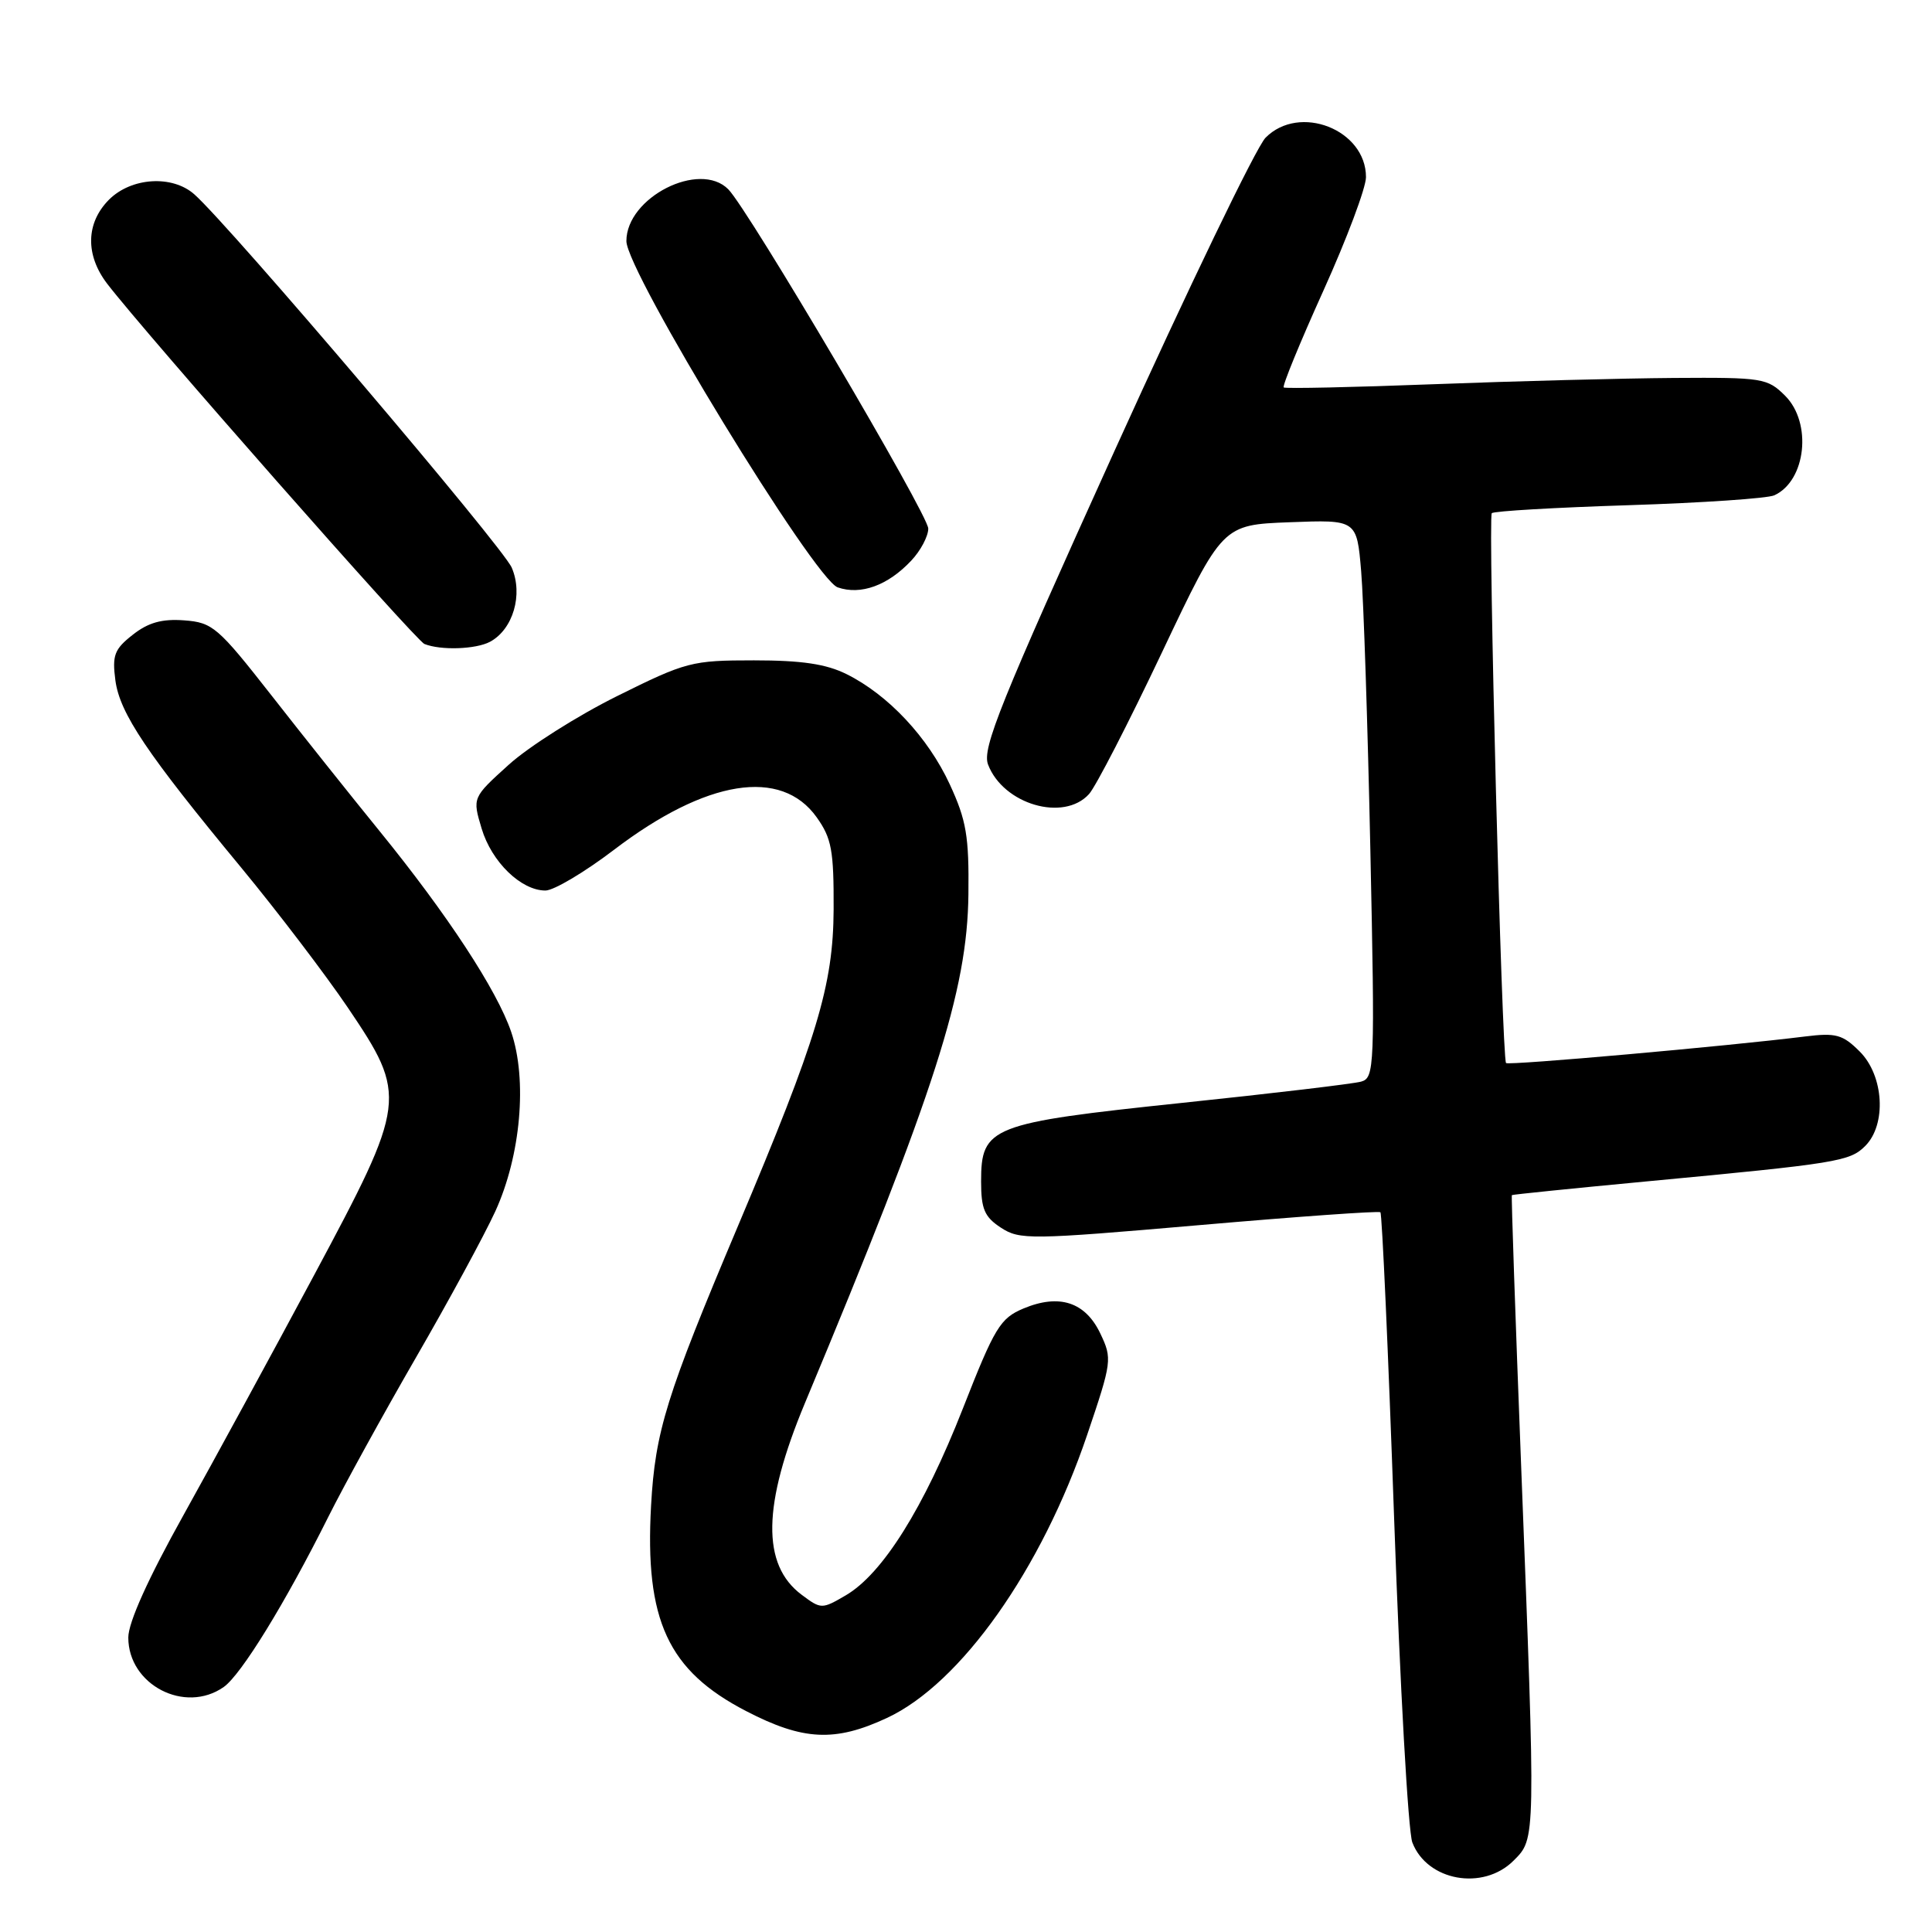 <?xml version="1.0" encoding="UTF-8" standalone="no"?>
<!DOCTYPE svg PUBLIC "-//W3C//DTD SVG 1.1//EN" "http://www.w3.org/Graphics/SVG/1.1/DTD/svg11.dtd" >
<svg xmlns="http://www.w3.org/2000/svg" xmlns:xlink="http://www.w3.org/1999/xlink" version="1.1" viewBox="0 0 256 256">
 <g >
 <path fill="currentColor"
d=" M 200.55 246.55 C 203.52 243.57 203.50 244.24 201.55 194.00 C 200.79 174.47 200.24 158.44 200.33 158.36 C 200.43 158.28 208.38 157.47 218.00 156.56 C 243.47 154.16 245.10 153.90 247.15 151.85 C 250.00 149.00 249.63 142.54 246.43 139.34 C 244.17 137.08 243.28 136.83 239.18 137.34 C 228.91 138.62 199.87 141.20 199.56 140.86 C 199.00 140.26 197.15 68.54 197.67 68.00 C 197.94 67.72 206.12 67.25 215.83 66.94 C 225.55 66.63 234.23 66.04 235.11 65.63 C 239.31 63.70 240.14 56.05 236.55 52.45 C 234.19 50.10 233.57 50.00 221.80 50.08 C 215.03 50.13 200.72 50.50 190.00 50.91 C 179.28 51.32 170.32 51.51 170.10 51.34 C 169.88 51.17 172.24 45.41 175.35 38.53 C 178.46 31.65 181.00 24.88 181.00 23.47 C 181.00 17.17 172.17 13.71 167.69 18.25 C 166.46 19.49 157.48 38.12 147.72 59.65 C 132.54 93.15 130.11 99.16 130.92 101.30 C 132.93 106.58 140.94 108.93 144.30 105.22 C 145.19 104.24 149.53 95.81 153.95 86.48 C 161.98 69.54 161.98 69.54 170.88 69.20 C 179.78 68.86 179.78 68.86 180.36 75.68 C 180.68 79.43 181.23 96.07 181.58 112.65 C 182.19 141.47 182.13 142.82 180.36 143.32 C 179.34 143.61 168.65 144.88 156.60 146.14 C 131.22 148.81 130.00 149.29 130.00 156.55 C 130.00 160.20 130.45 161.25 132.62 162.67 C 135.11 164.30 136.48 164.28 158.87 162.34 C 171.87 161.21 182.68 160.44 182.91 160.63 C 183.13 160.83 183.95 179.10 184.73 201.24 C 185.51 223.38 186.59 242.68 187.14 244.13 C 189.09 249.24 196.51 250.58 200.55 246.55 Z  M 117.52 227.64 C 127.32 223.08 138.03 207.93 144.06 190.11 C 147.34 180.41 147.39 180.04 145.80 176.70 C 143.81 172.52 140.36 171.40 135.62 173.38 C 132.53 174.68 131.81 175.86 127.58 186.65 C 122.40 199.84 116.94 208.54 112.07 211.39 C 108.90 213.24 108.80 213.24 106.23 211.32 C 100.89 207.34 101.03 199.40 106.66 185.91 C 123.93 144.55 128.18 131.32 128.32 118.50 C 128.41 110.81 128.05 108.69 125.85 103.93 C 122.97 97.71 117.71 92.08 112.18 89.33 C 109.47 87.98 106.23 87.50 99.90 87.50 C 91.66 87.50 90.92 87.69 81.76 92.24 C 76.51 94.85 70.05 98.94 67.40 101.34 C 62.59 105.69 62.59 105.69 63.82 109.79 C 65.14 114.21 69.05 118.00 72.27 118.00 C 73.38 118.00 77.48 115.56 81.39 112.58 C 93.59 103.29 103.51 101.70 108.21 108.29 C 110.20 111.08 110.49 112.68 110.46 120.50 C 110.41 130.57 108.30 137.55 97.76 162.51 C 88.28 184.96 86.82 189.66 86.27 199.50 C 85.42 214.71 88.51 221.37 98.87 226.73 C 106.41 230.64 110.64 230.85 117.52 227.64 Z  M 29.64 223.54 C 31.96 221.91 37.80 212.41 43.50 201.00 C 45.56 196.88 50.78 187.39 55.10 179.91 C 59.42 172.44 64.16 163.71 65.63 160.51 C 69.01 153.12 69.90 143.08 67.73 136.72 C 65.85 131.20 59.27 121.16 50.30 110.13 C 46.56 105.53 40.10 97.43 35.96 92.13 C 28.87 83.08 28.17 82.48 24.40 82.20 C 21.46 81.98 19.64 82.49 17.59 84.11 C 15.15 86.02 14.85 86.83 15.29 90.16 C 15.88 94.53 19.45 99.84 31.99 115.00 C 36.76 120.78 43.10 129.10 46.08 133.50 C 54.02 145.26 53.94 145.95 41.60 169.00 C 36.15 179.18 28.39 193.43 24.35 200.69 C 19.62 209.17 17.00 214.99 17.00 216.98 C 17.00 223.25 24.50 227.14 29.64 223.54 Z  M 64.93 85.04 C 67.98 83.40 69.34 78.79 67.81 75.22 C 66.63 72.45 30.49 29.95 25.75 25.75 C 22.83 23.16 17.41 23.50 14.45 26.45 C 11.37 29.54 11.28 33.79 14.22 37.62 C 19.37 44.31 55.08 84.87 56.24 85.33 C 58.40 86.20 63.05 86.04 64.93 85.04 Z  M 120.75 74.28 C 121.99 72.97 123.00 71.05 123.00 70.04 C 123.00 68.20 99.18 27.79 96.50 25.08 C 92.69 21.24 83.00 26.16 83.00 31.94 C 82.99 35.95 107.89 76.74 111.00 77.83 C 114.05 78.89 117.66 77.58 120.75 74.28 Z "/>
</g>
</svg>